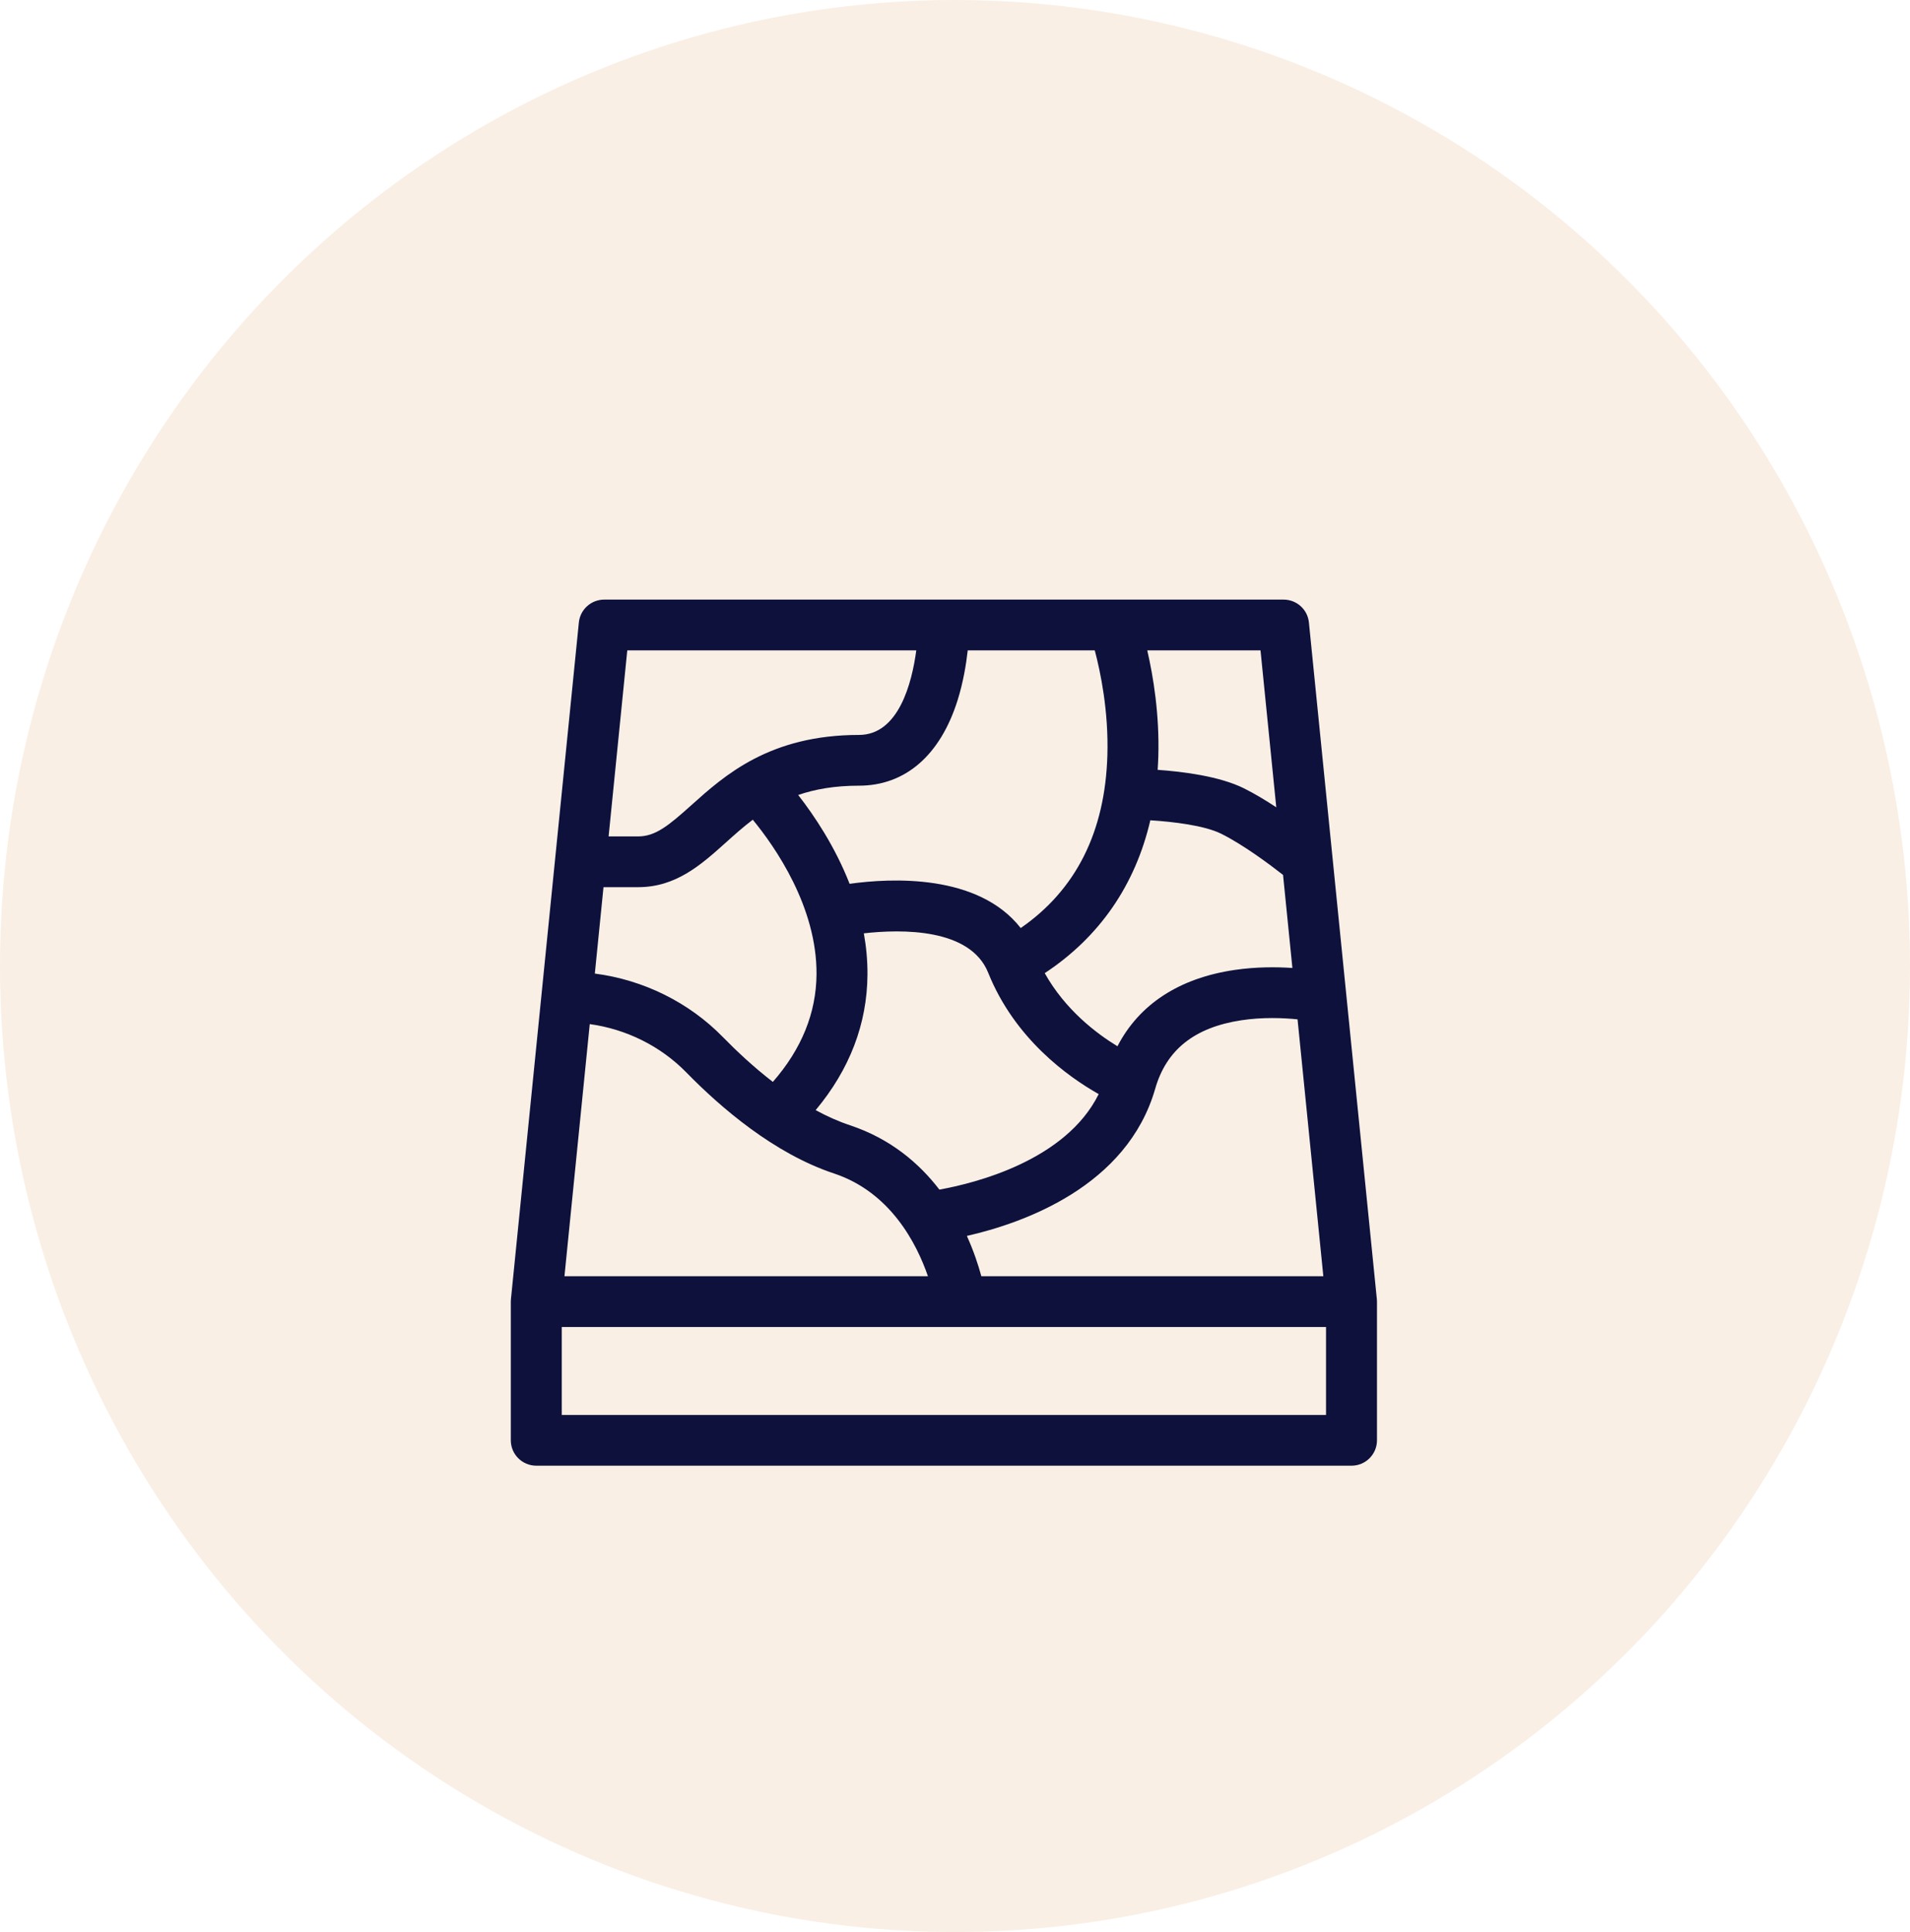 <svg width="86" height="87" viewBox="0 0 86 87" fill="none" xmlns="http://www.w3.org/2000/svg">
<ellipse cx="43" cy="43.5" rx="43" ry="43.5" fill="#F9EFE5"/>
<g filter="url(#filter0_d)">
<path d="M61.994 54.498L58.935 24.029C58.877 23.445 58.383 23 57.794 23H27.206C26.617 23 26.123 23.445 26.064 24.029L23.006 54.498C23.002 54.535 23 54.573 23 54.611V60.857C23 61.488 23.514 62 24.147 62H60.853C61.486 62 62 61.488 62 60.857V54.611C62 54.573 61.998 54.535 61.994 54.498ZM59.585 53.469H44.186C44.053 52.978 43.846 52.343 43.534 51.653C46.071 51.076 50.75 49.432 52.015 45.023C52.517 43.273 53.781 42.266 55.881 41.944C56.852 41.795 57.789 41.836 58.424 41.901L59.585 53.469ZM38.895 38.028C40.596 37.836 43.686 37.789 44.494 39.801C45.689 42.778 48.097 44.492 49.47 45.267C47.983 48.27 43.886 49.282 42.297 49.568C41.385 48.379 40.093 47.276 38.275 46.672C37.747 46.497 37.229 46.263 36.726 45.989C38.259 44.152 39.043 42.105 39.059 39.887C39.063 39.249 39.003 38.628 38.895 38.028ZM58.192 39.588C57.47 39.539 56.559 39.535 55.601 39.675C53.096 40.042 51.294 41.221 50.315 43.113C49.367 42.537 47.965 41.474 47.04 39.821C49.505 38.194 51.117 35.856 51.795 32.937C52.81 33.001 54.232 33.167 54.987 33.544C55.996 34.046 57.187 34.94 57.771 35.397L58.192 39.588ZM56.756 25.285L57.466 32.353C56.995 32.042 56.493 31.739 56.013 31.5C54.917 30.954 53.269 30.746 52.124 30.666C52.137 30.472 52.148 30.277 52.154 30.08C52.211 28.165 51.925 26.446 51.656 25.285L56.756 25.285ZM43.117 27.53C43.372 26.716 43.504 25.908 43.573 25.285H49.293C49.548 26.244 49.92 28.012 49.861 30.012C49.759 33.459 48.447 36.069 45.959 37.79C44.039 35.336 40.119 35.538 38.254 35.798C37.595 34.112 36.657 32.718 35.939 31.798C36.694 31.538 37.583 31.379 38.676 31.379C40.761 31.379 42.338 30.012 43.117 27.53ZM28.244 25.285H41.257C41.061 26.748 40.467 29.094 38.676 29.094C34.652 29.094 32.617 30.921 31.131 32.255C30.129 33.155 29.523 33.664 28.735 33.664H27.403L28.244 25.285ZM27.173 35.949H28.735C30.443 35.949 31.573 34.934 32.667 33.953C33.061 33.599 33.458 33.242 33.895 32.911C34.903 34.138 36.786 36.84 36.765 39.871C36.752 41.613 36.092 43.24 34.798 44.718C33.934 44.051 33.167 43.332 32.55 42.7C31.017 41.13 28.965 40.122 26.783 39.84L27.173 35.949ZM26.554 42.115C28.202 42.342 29.748 43.108 30.905 44.293C32.448 45.873 34.853 47.945 37.549 48.84C40.093 49.684 41.273 51.993 41.782 53.469H25.415L26.554 42.115ZM59.706 59.715H25.294V55.754H59.706V59.715Z" fill="#0D113B"/>
</g>
<defs>
<filter id="filter0_d" x="19" y="23" width="47" height="47" filterUnits="userSpaceOnUse" color-interpolation-filters="sRGB">
<feFlood flood-opacity="0" result="BackgroundImageFix"/>
<feColorMatrix in="SourceAlpha" type="matrix" values="0 0 0 0 0 0 0 0 0 0 0 0 0 0 0 0 0 0 127 0" result="hardAlpha"/>
<feOffset dy="4"/>
<feGaussianBlur stdDeviation="2"/>
<feComposite in2="hardAlpha" operator="out"/>
<feColorMatrix type="matrix" values="0 0 0 0 0 0 0 0 0 0 0 0 0 0 0 0 0 0 0.25 0"/>
<feBlend mode="normal" in2="BackgroundImageFix" result="effect1_dropShadow"/>
<feBlend mode="normal" in="SourceGraphic" in2="effect1_dropShadow" result="shape"/>
</filter>
</defs>
</svg>
